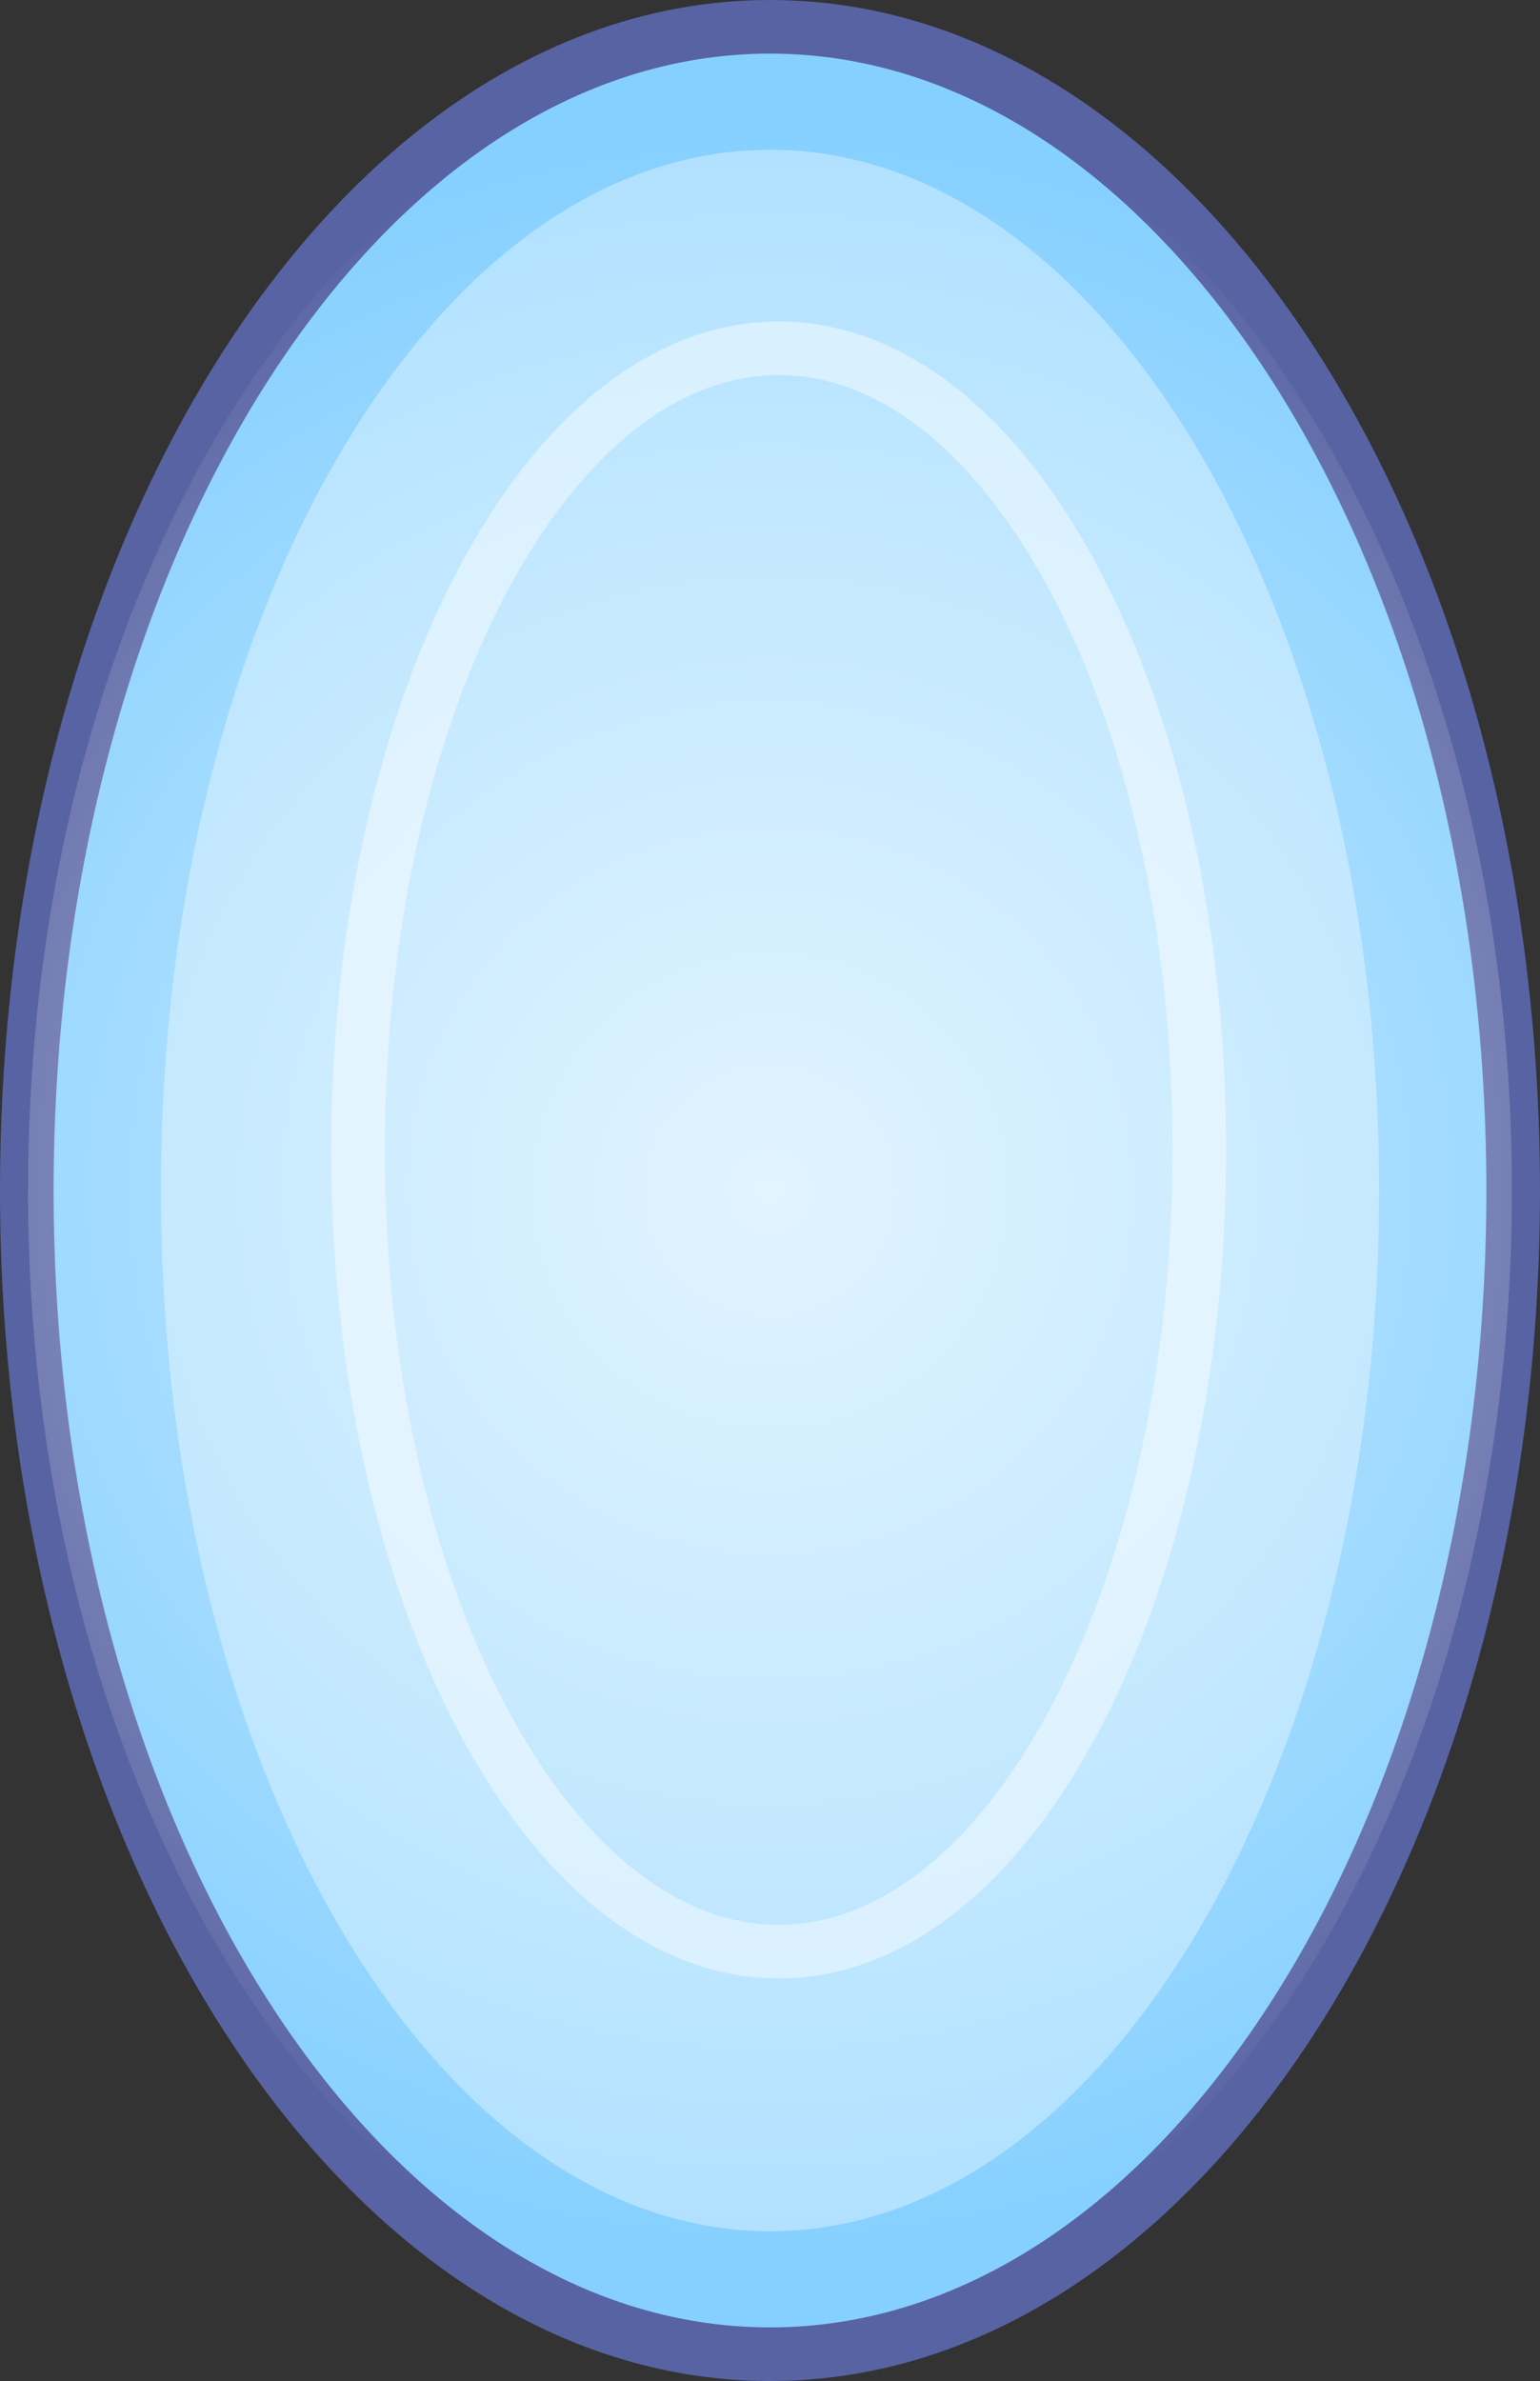 <svg version="1.1" xmlns="http://www.w3.org/2000/svg" xmlns:xlink="http://www.w3.org/1999/xlink" width="143.595" height="222" viewBox="0,0,143.595,222"><rect x="0" y="0" width="143.595" height="222" fill="#333333" stroke="none"/><defs><radialGradient cx="320" cy="180" r="98.338" gradientUnits="userSpaceOnUse" id="color-1"><stop offset="0" stop-color="#ffffff" stop-opacity="0.627"/><stop offset="1" stop-color="#ffffff" stop-opacity="0"/></radialGradient></defs><g transform="translate(-248.203,-69)"><g data-paper-data="{&quot;isPaintingLayer&quot;:true}" fill-rule="nonzero" stroke-linecap="butt" stroke-linejoin="miter" stroke-miterlimit="10" stroke-dasharray="" stroke-dashoffset="0" style="mix-blend-mode: normal"><path d="M389.297,180c0,59.923 -31.026,108.5 -69.297,108.5c-38.272,0 -69.297,-48.577 -69.297,-108.5c0,-59.923 31.026,-108.5 69.297,-108.5c38.272,0 69.297,48.577 69.297,108.5z" fill="#86d0ff" stroke="#5863a3" stroke-width="5"/><path d="M376.798,180c0,53.591 -25.429,97.036 -56.798,97.036c-31.369,0 -56.798,-43.444 -56.798,-97.036c0,-53.591 25.429,-97.036 56.798,-97.036c31.369,0 56.798,43.444 56.798,97.036z" fill="#b0e1ff" stroke="#5863a3" stroke-width="0"/><path d="M360.035,176.219c0,41.282 -17.562,74.747 -39.226,74.747c-21.664,0 -39.226,-33.466 -39.226,-74.747c0,-41.282 17.562,-74.747 39.226,-74.747c21.664,0 39.226,33.466 39.226,74.747z" fill="none" stroke-opacity="0.439" stroke="#ffffff" stroke-width="5"/><path d="M346.606,176.219c0,27.149 -11.55,49.158 -25.797,49.158c-14.247,0 -25.797,-22.009 -25.797,-49.158c0,-27.149 11.55,-49.158 25.797,-49.158c14.247,0 25.797,22.009 25.797,49.158z" fill="none" stroke="#b0e1ff" stroke-width="5"/><path d="M389.18,180c0,58.312 -30.973,105.584 -69.18,105.584c-38.207,0 -69.18,-47.272 -69.18,-105.584c0,-58.312 30.973,-105.584 69.18,-105.584c38.207,0 69.18,47.272 69.18,105.584z" fill="url(#color-1)" stroke="none" stroke-width="0"/></g></g></svg>